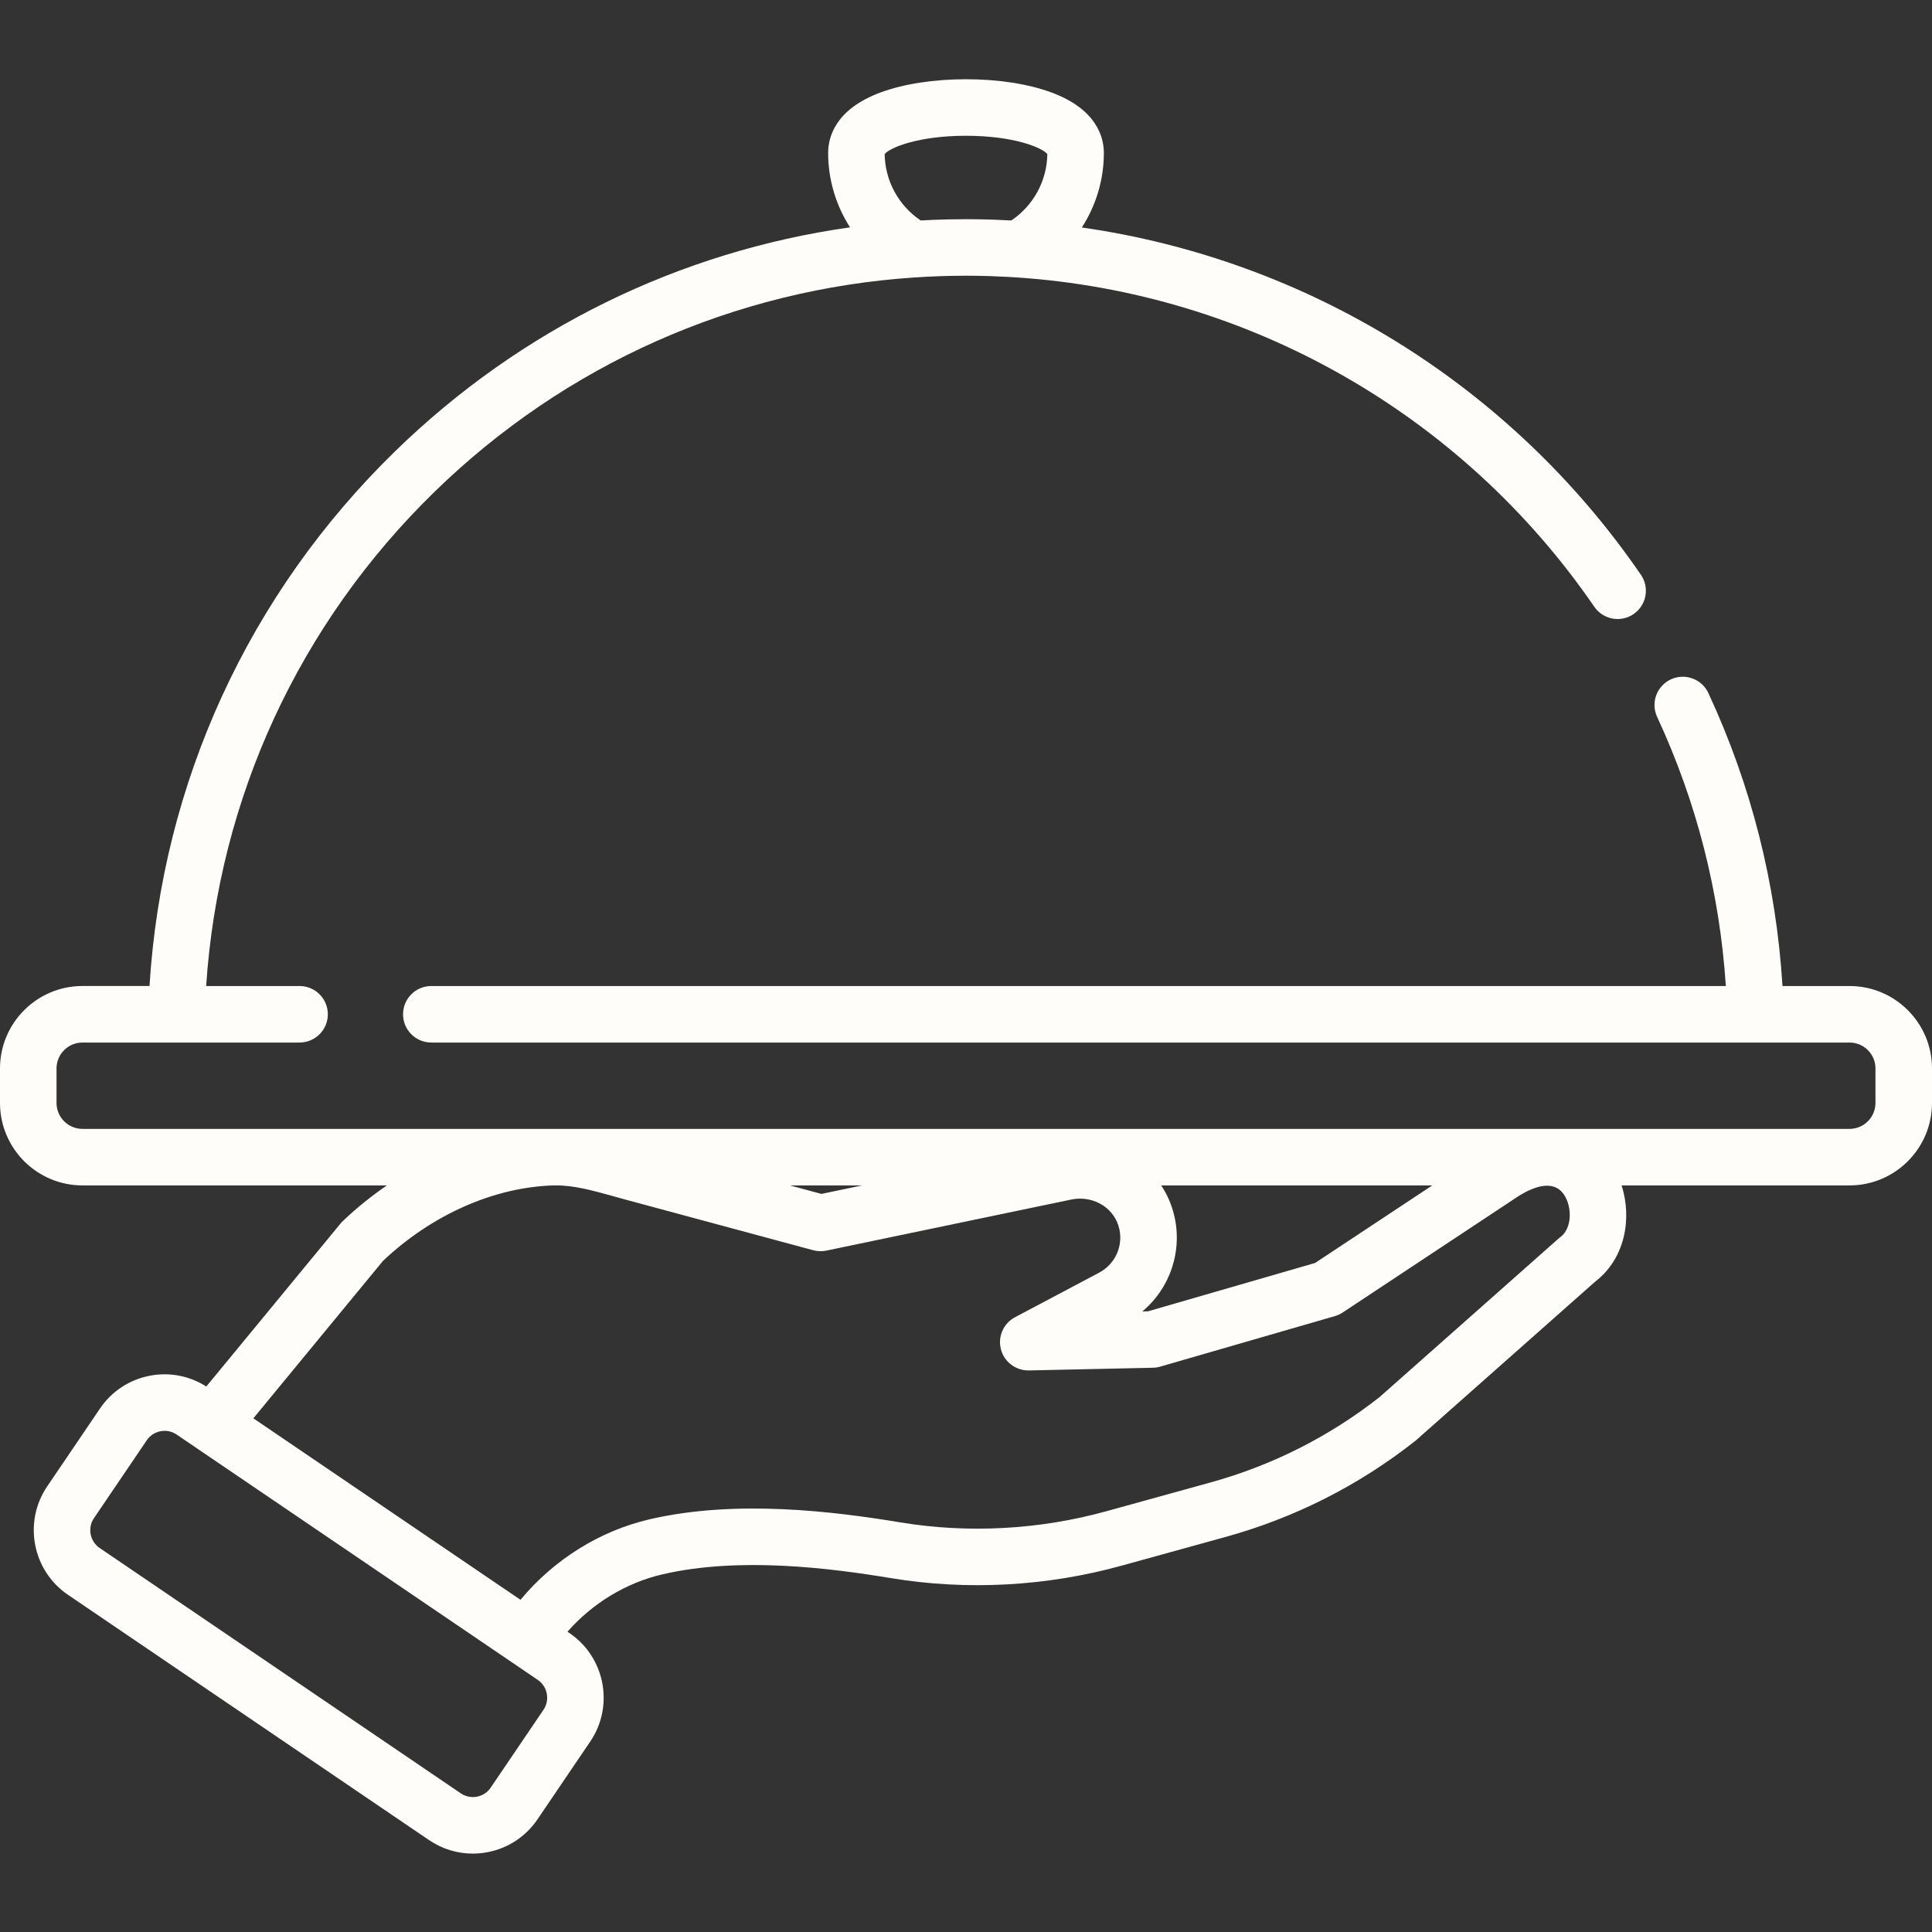 <svg width="140" height="140" viewBox="0 0 140 140" fill="none" xmlns="http://www.w3.org/2000/svg">
<rect x="0" y="0" width="140" height="140" fill="#333333" stroke="none"/>
<g clip-path="url(#clip0)">
<path d="M134.026 71.451H129.166C128.711 64.061 126.911 56.929 123.797 50.225C123.321 49.199 122.104 48.754 121.077 49.229C120.051 49.706 119.605 50.923 120.082 51.95C122.943 58.112 124.613 64.663 125.061 71.451H31.253C30.122 71.451 29.206 72.367 29.206 73.498C29.206 74.629 30.122 75.546 31.253 75.546H134.026C135.062 75.546 135.904 76.388 135.904 77.424V79.924C135.904 80.96 135.062 81.803 134.026 81.803H5.974C4.938 81.803 4.096 80.96 4.096 79.924V77.424C4.096 76.388 4.938 75.546 5.974 75.546H21.707C22.838 75.546 23.756 74.629 23.756 73.498C23.756 72.367 22.838 71.451 21.707 71.451H14.939C15.841 57.846 21.675 45.19 31.508 35.617C40.985 26.393 53.23 20.963 66.316 20.102C66.323 20.102 66.331 20.103 66.338 20.102C66.896 20.066 67.447 20.038 67.992 20.017C68.101 20.014 68.209 20.009 68.318 20.006C68.512 19.999 68.705 19.995 68.897 19.991C69.264 19.984 69.632 19.978 70 19.978C70.489 19.978 70.978 19.988 71.466 20C71.611 20.005 71.754 20.009 71.899 20.013C72.275 20.026 72.65 20.045 73.025 20.066C73.224 20.076 73.422 20.087 73.622 20.1C90.435 21.204 105.904 29.948 115.529 43.968C116.169 44.899 117.445 45.138 118.377 44.497C119.31 43.857 119.547 42.581 118.906 41.649C109.434 27.852 94.691 18.816 78.395 16.485C79.416 14.9 79.99 13.034 79.99 11.08C79.99 9.967 79.493 7.915 76.167 6.691C74.506 6.08 72.316 5.742 70 5.742C67.683 5.742 65.493 6.08 63.832 6.691C60.505 7.915 60.01 9.967 60.01 11.08C60.01 13.029 60.581 14.892 61.596 16.474C49.224 18.224 37.749 23.825 28.651 32.682C18.022 43.029 11.743 56.731 10.834 71.449H5.974C2.68 71.451 0 74.13 0 77.424V79.924C0 83.219 2.68 85.899 5.974 85.899H28.036C26.935 86.653 25.879 87.499 24.891 88.438L24.851 88.476C24.788 88.535 24.728 88.598 24.674 88.665L14.95 100.472C13.731 99.698 12.287 99.416 10.862 99.689C9.376 99.973 8.091 100.819 7.243 102.071L3.419 107.71C1.671 110.289 2.346 113.813 4.923 115.564L31.089 133.339C32.037 133.983 33.133 134.319 34.255 134.319C34.612 134.319 34.972 134.285 35.331 134.216C36.816 133.932 38.101 133.086 38.949 131.834L42.773 126.196C44.521 123.616 43.847 120.092 41.27 118.342L41.12 118.24C42.941 116.174 45.369 114.692 48.011 114.081C53.577 112.792 60.126 113.622 64.569 114.358C70.064 115.268 75.836 114.957 81.261 113.458L88.802 111.375C93.825 109.986 98.448 107.648 102.543 104.424C102.574 104.4 102.604 104.375 102.634 104.348L115.581 92.882C117.787 91.194 118.268 88.269 117.507 85.899H134.026C137.32 85.899 140 83.219 140 79.925V77.424C140 74.13 137.32 71.451 134.026 71.451ZM70 9.838C73.449 9.838 75.516 10.692 75.894 11.166C75.866 13.109 74.883 14.901 73.284 15.976C72.882 15.954 72.484 15.937 72.088 15.922C71.955 15.918 71.821 15.912 71.688 15.909C71.116 15.891 70.552 15.883 70 15.883C69.608 15.883 69.209 15.888 68.806 15.897C68.612 15.9 68.416 15.905 68.221 15.912C67.988 15.919 67.753 15.927 67.518 15.936C67.25 15.948 66.981 15.96 66.715 15.975C65.115 14.9 64.134 13.108 64.106 11.166C64.484 10.692 66.551 9.838 70 9.838ZM84.687 86.887C84.534 86.541 84.351 86.212 84.145 85.899H103.789L95.295 91.52L83.188 95.023L82.777 95.032C85.107 93.089 85.958 89.772 84.687 86.887ZM62.478 85.899L59.523 86.515L57.238 85.899H62.478ZM39.383 123.897L35.56 129.536C35.326 129.882 34.971 130.115 34.561 130.194C34.152 130.272 33.735 130.186 33.39 129.951L7.225 112.176C6.513 111.693 6.328 110.721 6.81 110.009L10.634 104.37C10.868 104.025 11.222 103.791 11.632 103.713C11.731 103.694 11.83 103.684 11.929 103.684C12.239 103.684 12.541 103.777 12.802 103.955L14.216 104.915C14.216 104.916 14.217 104.916 14.217 104.916L38.968 121.73C39.679 122.213 39.865 123.186 39.383 123.897ZM113.067 89.648C113.018 89.683 112.971 89.722 112.925 89.762L99.965 101.242C96.311 104.108 92.188 106.189 87.712 107.426L80.171 109.51C75.315 110.852 70.152 111.131 65.239 110.317C60.452 109.525 53.364 108.637 47.087 110.091C43.451 110.932 40.131 113.022 37.716 115.927L18.359 102.777L27.754 91.368C31.308 88.013 35.814 86.021 40.129 85.899H40.212C41.551 85.876 42.967 86.271 44.466 86.69C44.767 86.774 45.067 86.858 45.368 86.939L58.929 90.597C59.24 90.681 59.566 90.691 59.881 90.624L77.641 86.921C78.447 86.754 79.293 86.918 79.962 87.372C80.395 87.666 80.732 88.069 80.939 88.538C81.547 89.919 80.974 91.541 79.613 92.241L73.554 95.45C72.715 95.894 72.292 96.856 72.53 97.774C72.77 98.694 73.606 99.32 74.557 99.307L83.545 99.112C83.723 99.108 83.899 99.082 84.069 99.032L96.734 95.369C96.934 95.311 97.123 95.224 97.296 95.109L110.072 86.652C111.145 85.99 112.572 85.445 113.331 86.565C113.923 87.437 113.937 89.006 113.067 89.648Z" fill="#FFFDFA"/>
</g>
<defs>
<clipPath id="clip0">
<rect width="140" height="140" fill="white"/>
</clipPath>
</defs>
</svg>
